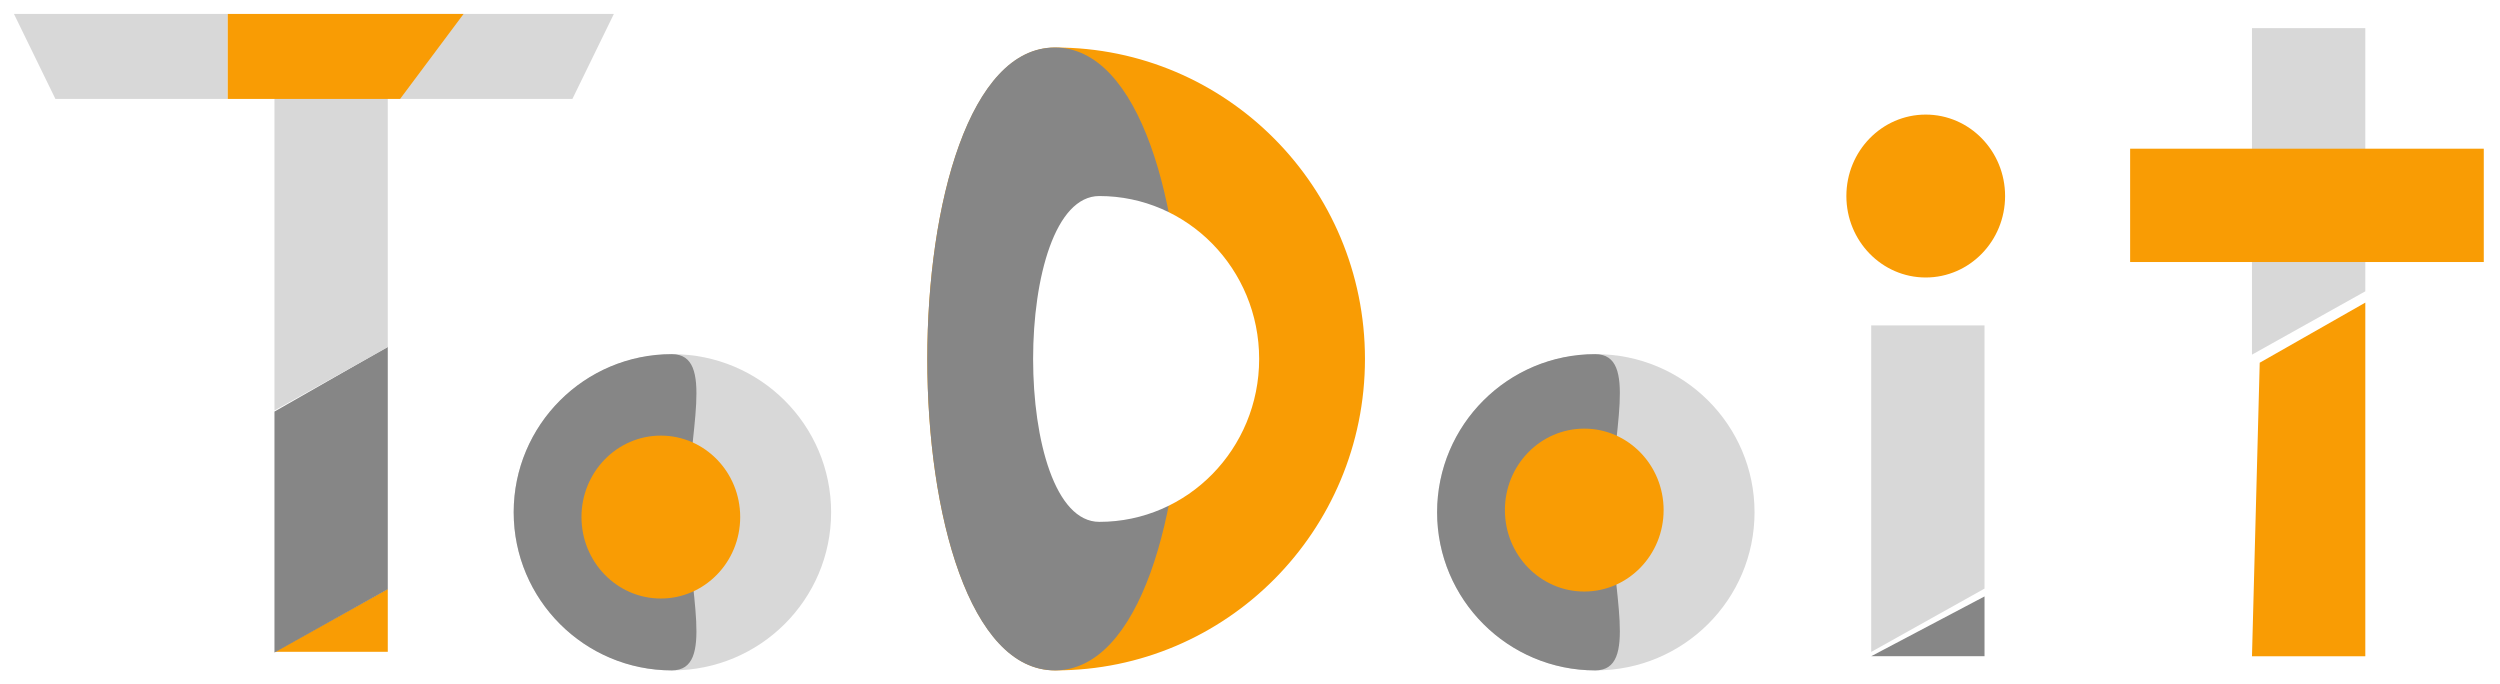 <?xml version="1.0" encoding="UTF-8" standalone="no"?>
<svg width="358px" height="98px" viewBox="0 0 358 98" version="1.1" xmlns="http://www.w3.org/2000/svg" xmlns:xlink="http://www.w3.org/1999/xlink" xmlns:sketch="http://www.bohemiancoding.com/sketch/ns">
    <!-- Generator: Sketch 3.3.2 (12043) - http://www.bohemiancoding.com/sketch -->
    <title>ToDoIt Logo big</title>
    <desc>Created with Sketch.</desc>
    <defs>
        <filter x="-50%" y="-50%" width="200%" height="200%" filterUnits="objectBoundingBox" id="filter-1">
            <feOffset dx="0" dy="2" in="SourceAlpha" result="shadowOffsetOuter1"></feOffset>
            <feGaussianBlur stdDeviation="1" in="shadowOffsetOuter1" result="shadowBlurOuter1"></feGaussianBlur>
            <feColorMatrix values="0 0 0 0 0   0 0 0 0 0   0 0 0 0 0  0 0 0 0.35 0" in="shadowBlurOuter1" type="matrix" result="shadowMatrixOuter1"></feColorMatrix>
            <feMerge>
                <feMergeNode in="shadowMatrixOuter1"></feMergeNode>
                <feMergeNode in="SourceGraphic"></feMergeNode>
            </feMerge>
        </filter>
        <filter x="-50%" y="-50%" width="200%" height="200%" filterUnits="objectBoundingBox" id="filter-2">
            <feOffset dx="0" dy="-2" in="SourceAlpha" result="shadowOffsetOuter1"></feOffset>
            <feGaussianBlur stdDeviation="1" in="shadowOffsetOuter1" result="shadowBlurOuter1"></feGaussianBlur>
            <feColorMatrix values="0 0 0 0 0   0 0 0 0 0   0 0 0 0 0  0 0 0 0.35 0" in="shadowBlurOuter1" type="matrix" result="shadowMatrixOuter1"></feColorMatrix>
            <feMerge>
                <feMergeNode in="shadowMatrixOuter1"></feMergeNode>
                <feMergeNode in="SourceGraphic"></feMergeNode>
            </feMerge>
        </filter>
        <filter x="-50%" y="-50%" width="200%" height="200%" filterUnits="objectBoundingBox" id="filter-3">
            <feOffset dx="0" dy="-2" in="SourceAlpha" result="shadowOffsetOuter1"></feOffset>
            <feGaussianBlur stdDeviation="1" in="shadowOffsetOuter1" result="shadowBlurOuter1"></feGaussianBlur>
            <feColorMatrix values="0 0 0 0 0   0 0 0 0 0   0 0 0 0 0  0 0 0 0.35 0" in="shadowBlurOuter1" type="matrix" result="shadowMatrixOuter1"></feColorMatrix>
            <feMerge>
                <feMergeNode in="shadowMatrixOuter1"></feMergeNode>
                <feMergeNode in="SourceGraphic"></feMergeNode>
            </feMerge>
        </filter>
        <filter x="-50%" y="-50%" width="200%" height="200%" filterUnits="objectBoundingBox" id="filter-4">
            <feOffset dx="0" dy="2" in="SourceAlpha" result="shadowOffsetOuter1"></feOffset>
            <feGaussianBlur stdDeviation="1" in="shadowOffsetOuter1" result="shadowBlurOuter1"></feGaussianBlur>
            <feColorMatrix values="0 0 0 0 0   0 0 0 0 0   0 0 0 0 0  0 0 0 0.35 0" in="shadowBlurOuter1" type="matrix" result="shadowMatrixOuter1"></feColorMatrix>
            <feMerge>
                <feMergeNode in="shadowMatrixOuter1"></feMergeNode>
                <feMergeNode in="SourceGraphic"></feMergeNode>
            </feMerge>
        </filter>
        <filter x="-50%" y="-50%" width="200%" height="200%" filterUnits="objectBoundingBox" id="filter-5">
            <feOffset dx="0" dy="2" in="SourceAlpha" result="shadowOffsetOuter1"></feOffset>
            <feGaussianBlur stdDeviation="1" in="shadowOffsetOuter1" result="shadowBlurOuter1"></feGaussianBlur>
            <feColorMatrix values="0 0 0 0 0   0 0 0 0 0   0 0 0 0 0  0 0 0 0.35 0" in="shadowBlurOuter1" type="matrix" result="shadowMatrixOuter1"></feColorMatrix>
            <feMerge>
                <feMergeNode in="shadowMatrixOuter1"></feMergeNode>
                <feMergeNode in="SourceGraphic"></feMergeNode>
            </feMerge>
        </filter>
        <filter x="-50%" y="-50%" width="200%" height="200%" filterUnits="objectBoundingBox" id="filter-6">
            <feOffset dx="0" dy="2" in="SourceAlpha" result="shadowOffsetOuter1"></feOffset>
            <feGaussianBlur stdDeviation="1" in="shadowOffsetOuter1" result="shadowBlurOuter1"></feGaussianBlur>
            <feColorMatrix values="0 0 0 0 0   0 0 0 0 0   0 0 0 0 0  0 0 0 0.35 0" in="shadowBlurOuter1" type="matrix" result="shadowMatrixOuter1"></feColorMatrix>
            <feMerge>
                <feMergeNode in="shadowMatrixOuter1"></feMergeNode>
                <feMergeNode in="SourceGraphic"></feMergeNode>
            </feMerge>
        </filter>
        <filter x="-50%" y="-50%" width="200%" height="200%" filterUnits="objectBoundingBox" id="filter-7">
            <feOffset dx="0" dy="2" in="SourceAlpha" result="shadowOffsetOuter1"></feOffset>
            <feGaussianBlur stdDeviation="1" in="shadowOffsetOuter1" result="shadowBlurOuter1"></feGaussianBlur>
            <feColorMatrix values="0 0 0 0 0   0 0 0 0 0   0 0 0 0 0  0 0 0 0.35 0" in="shadowBlurOuter1" type="matrix" result="shadowMatrixOuter1"></feColorMatrix>
            <feMerge>
                <feMergeNode in="shadowMatrixOuter1"></feMergeNode>
                <feMergeNode in="SourceGraphic"></feMergeNode>
            </feMerge>
        </filter>
        <filter x="-50%" y="-50%" width="200%" height="200%" filterUnits="objectBoundingBox" id="filter-8">
            <feOffset dx="0" dy="2" in="SourceAlpha" result="shadowOffsetOuter1"></feOffset>
            <feGaussianBlur stdDeviation="1" in="shadowOffsetOuter1" result="shadowBlurOuter1"></feGaussianBlur>
            <feColorMatrix values="0 0 0 0 0   0 0 0 0 0   0 0 0 0 0  0 0 0 0.35 0" in="shadowBlurOuter1" type="matrix" result="shadowMatrixOuter1"></feColorMatrix>
            <feMerge>
                <feMergeNode in="shadowMatrixOuter1"></feMergeNode>
                <feMergeNode in="SourceGraphic"></feMergeNode>
            </feMerge>
        </filter>
        <filter x="-50%" y="-50%" width="200%" height="200%" filterUnits="objectBoundingBox" id="filter-9">
            <feOffset dx="0" dy="2" in="SourceAlpha" result="shadowOffsetOuter1"></feOffset>
            <feGaussianBlur stdDeviation="1" in="shadowOffsetOuter1" result="shadowBlurOuter1"></feGaussianBlur>
            <feColorMatrix values="0 0 0 0 0   0 0 0 0 0   0 0 0 0 0  0 0 0 0.35 0" in="shadowBlurOuter1" type="matrix" result="shadowMatrixOuter1"></feColorMatrix>
            <feMerge>
                <feMergeNode in="shadowMatrixOuter1"></feMergeNode>
                <feMergeNode in="SourceGraphic"></feMergeNode>
            </feMerge>
        </filter>
        <filter x="-50%" y="-50%" width="200%" height="200%" filterUnits="objectBoundingBox" id="filter-10">
            <feOffset dx="2" dy="2" in="SourceAlpha" result="shadowOffsetOuter1"></feOffset>
            <feGaussianBlur stdDeviation="1" in="shadowOffsetOuter1" result="shadowBlurOuter1"></feGaussianBlur>
            <feColorMatrix values="0 0 0 0 0   0 0 0 0 0   0 0 0 0 0  0 0 0 0.35 0" in="shadowBlurOuter1" type="matrix" result="shadowMatrixOuter1"></feColorMatrix>
            <feMerge>
                <feMergeNode in="shadowMatrixOuter1"></feMergeNode>
                <feMergeNode in="SourceGraphic"></feMergeNode>
            </feMerge>
        </filter>
        <filter x="-50%" y="-50%" width="200%" height="200%" filterUnits="objectBoundingBox" id="filter-11">
            <feOffset dx="2" dy="2" in="SourceAlpha" result="shadowOffsetOuter1"></feOffset>
            <feGaussianBlur stdDeviation="1" in="shadowOffsetOuter1" result="shadowBlurOuter1"></feGaussianBlur>
            <feColorMatrix values="0 0 0 0 0   0 0 0 0 0   0 0 0 0 0  0 0 0 0.35 0" in="shadowBlurOuter1" type="matrix" result="shadowMatrixOuter1"></feColorMatrix>
            <feMerge>
                <feMergeNode in="shadowMatrixOuter1"></feMergeNode>
                <feMergeNode in="SourceGraphic"></feMergeNode>
            </feMerge>
        </filter>
        <filter x="-50%" y="-50%" width="200%" height="200%" filterUnits="objectBoundingBox" id="filter-12">
            <feOffset dx="2" dy="2" in="SourceAlpha" result="shadowOffsetInner1"></feOffset>
            <feGaussianBlur stdDeviation="1" in="shadowOffsetInner1" result="shadowBlurInner1"></feGaussianBlur>
            <feComposite in="shadowBlurInner1" in2="SourceAlpha" operator="arithmetic" k2="-1" k3="1" result="shadowInnerInner1"></feComposite>
            <feColorMatrix values="0 0 0 0 0   0 0 0 0 0   0 0 0 0 0  0 0 0 0.35 0" in="shadowInnerInner1" type="matrix" result="shadowMatrixInner1"></feColorMatrix>
            <feMerge>
                <feMergeNode in="SourceGraphic"></feMergeNode>
                <feMergeNode in="shadowMatrixInner1"></feMergeNode>
            </feMerge>
        </filter>
        <filter x="-50%" y="-50%" width="200%" height="200%" filterUnits="objectBoundingBox" id="filter-13">
            <feOffset dx="2" dy="2" in="SourceAlpha" result="shadowOffsetOuter1"></feOffset>
            <feGaussianBlur stdDeviation="1" in="shadowOffsetOuter1" result="shadowBlurOuter1"></feGaussianBlur>
            <feColorMatrix values="0 0 0 0 0   0 0 0 0 0   0 0 0 0 0  0 0 0 0.35 0" in="shadowBlurOuter1" type="matrix" result="shadowMatrixOuter1"></feColorMatrix>
            <feMerge>
                <feMergeNode in="shadowMatrixOuter1"></feMergeNode>
                <feMergeNode in="SourceGraphic"></feMergeNode>
            </feMerge>
        </filter>
        <filter x="-50%" y="-50%" width="200%" height="200%" filterUnits="objectBoundingBox" id="filter-14">
            <feOffset dx="2" dy="2" in="SourceAlpha" result="shadowOffsetOuter1"></feOffset>
            <feGaussianBlur stdDeviation="1" in="shadowOffsetOuter1" result="shadowBlurOuter1"></feGaussianBlur>
            <feColorMatrix values="0 0 0 0 0   0 0 0 0 0   0 0 0 0 0  0 0 0 0.35 0" in="shadowBlurOuter1" type="matrix" result="shadowMatrixOuter1"></feColorMatrix>
            <feMerge>
                <feMergeNode in="shadowMatrixOuter1"></feMergeNode>
                <feMergeNode in="SourceGraphic"></feMergeNode>
            </feMerge>
        </filter>
        <filter x="-50%" y="-50%" width="200%" height="200%" filterUnits="objectBoundingBox" id="filter-15">
            <feOffset dx="0" dy="2" in="SourceAlpha" result="shadowOffsetOuter1"></feOffset>
            <feGaussianBlur stdDeviation="1" in="shadowOffsetOuter1" result="shadowBlurOuter1"></feGaussianBlur>
            <feColorMatrix values="0 0 0 0 0   0 0 0 0 0   0 0 0 0 0  0 0 0 0.35 0" in="shadowBlurOuter1" type="matrix" result="shadowMatrixOuter1"></feColorMatrix>
            <feMerge>
                <feMergeNode in="shadowMatrixOuter1"></feMergeNode>
                <feMergeNode in="SourceGraphic"></feMergeNode>
            </feMerge>
        </filter>
        <filter x="-50%" y="-50%" width="200%" height="200%" filterUnits="objectBoundingBox" id="filter-16">
            <feOffset dx="2" dy="2" in="SourceAlpha" result="shadowOffsetOuter1"></feOffset>
            <feGaussianBlur stdDeviation="1" in="shadowOffsetOuter1" result="shadowBlurOuter1"></feGaussianBlur>
            <feColorMatrix values="0 0 0 0 0   0 0 0 0 0   0 0 0 0 0  0 0 0 0.35 0" in="shadowBlurOuter1" type="matrix" result="shadowMatrixOuter1"></feColorMatrix>
            <feMerge>
                <feMergeNode in="shadowMatrixOuter1"></feMergeNode>
                <feMergeNode in="SourceGraphic"></feMergeNode>
            </feMerge>
        </filter>
        <filter x="-50%" y="-50%" width="200%" height="200%" filterUnits="objectBoundingBox" id="filter-17">
            <feOffset dx="2" dy="2" in="SourceAlpha" result="shadowOffsetOuter1"></feOffset>
            <feGaussianBlur stdDeviation="1" in="shadowOffsetOuter1" result="shadowBlurOuter1"></feGaussianBlur>
            <feColorMatrix values="0 0 0 0 0   0 0 0 0 0   0 0 0 0 0  0 0 0 0.35 0" in="shadowBlurOuter1" type="matrix" result="shadowMatrixOuter1"></feColorMatrix>
            <feMerge>
                <feMergeNode in="shadowMatrixOuter1"></feMergeNode>
                <feMergeNode in="SourceGraphic"></feMergeNode>
            </feMerge>
        </filter>
        <filter x="-50%" y="-50%" width="200%" height="200%" filterUnits="objectBoundingBox" id="filter-18">
            <feOffset dx="0" dy="1" in="SourceAlpha" result="shadowOffsetInner1"></feOffset>
            <feGaussianBlur stdDeviation="1.5" in="shadowOffsetInner1" result="shadowBlurInner1"></feGaussianBlur>
            <feComposite in="shadowBlurInner1" in2="SourceAlpha" operator="arithmetic" k2="-1" k3="1" result="shadowInnerInner1"></feComposite>
            <feColorMatrix values="0 0 0 0 0   0 0 0 0 0   0 0 0 0 0  0 0 0 0.35 0" in="shadowInnerInner1" type="matrix" result="shadowMatrixInner1"></feColorMatrix>
            <feMerge>
                <feMergeNode in="SourceGraphic"></feMergeNode>
                <feMergeNode in="shadowMatrixInner1"></feMergeNode>
            </feMerge>
        </filter>
        <filter x="-50%" y="-50%" width="200%" height="200%" filterUnits="objectBoundingBox" id="filter-19">
            <feOffset dx="0" dy="2" in="SourceAlpha" result="shadowOffsetOuter1"></feOffset>
            <feGaussianBlur stdDeviation="1" in="shadowOffsetOuter1" result="shadowBlurOuter1"></feGaussianBlur>
            <feColorMatrix values="0 0 0 0 0   0 0 0 0 0   0 0 0 0 0  0 0 0 0.35 0" in="shadowBlurOuter1" type="matrix" result="shadowMatrixOuter1"></feColorMatrix>
            <feMerge>
                <feMergeNode in="shadowMatrixOuter1"></feMergeNode>
                <feMergeNode in="SourceGraphic"></feMergeNode>
            </feMerge>
        </filter>
        <filter x="-50%" y="-50%" width="200%" height="200%" filterUnits="objectBoundingBox" id="filter-20">
            <feOffset dx="0" dy="2" in="SourceAlpha" result="shadowOffsetOuter1"></feOffset>
            <feGaussianBlur stdDeviation="1" in="shadowOffsetOuter1" result="shadowBlurOuter1"></feGaussianBlur>
            <feColorMatrix values="0 0 0 0 0   0 0 0 0 0   0 0 0 0 0  0 0 0 0.35 0" in="shadowBlurOuter1" type="matrix" result="shadowMatrixOuter1"></feColorMatrix>
            <feMerge>
                <feMergeNode in="shadowMatrixOuter1"></feMergeNode>
                <feMergeNode in="SourceGraphic"></feMergeNode>
            </feMerge>
        </filter>
        <filter x="-50%" y="-50%" width="200%" height="200%" filterUnits="objectBoundingBox" id="filter-21">
            <feOffset dx="0" dy="2" in="SourceAlpha" result="shadowOffsetOuter1"></feOffset>
            <feGaussianBlur stdDeviation="1" in="shadowOffsetOuter1" result="shadowBlurOuter1"></feGaussianBlur>
            <feColorMatrix values="0 0 0 0 0   0 0 0 0 0   0 0 0 0 0  0 0 0 0.35 0" in="shadowBlurOuter1" type="matrix" result="shadowMatrixOuter1"></feColorMatrix>
            <feMerge>
                <feMergeNode in="shadowMatrixOuter1"></feMergeNode>
                <feMergeNode in="SourceGraphic"></feMergeNode>
            </feMerge>
        </filter>
    </defs>
    <g id="Stickersheet" stroke="none" stroke-width="1" fill="none" fill-rule="evenodd" sketch:type="MSPage">
        <g id="Desktop-Register" sketch:type="MSArtboardGroup" transform="translate(-453, -61)">
            <g id="ToDoIt-Logo-big" sketch:type="MSLayerGroup" transform="translate(455, 61)">
                <g id="t" transform="translate(303.035, 3.431)" sketch:type="MSShapeGroup">
                    <path d="M0.185,15.862 L46.941,15.862 L46.941,32.09 L9.253,32.09 L0.185,15.862 Z" id="Rectangle-561-Copy-8" fill="#D8D8D8" filter="url(#filter-1)" transform="translate(23.563, 23.976) rotate(-90) translate(-23.563, -23.976) "></path>
                    <path d="M-1.758,57.11 L48.884,57.11 L48.884,73.338 L6.851,72.231 L-1.758,57.11 Z" id="Rectangle-561-Copy-9" fill="#F99C04" filter="url(#filter-2)" transform="translate(23.563, 65.224) rotate(-270) translate(-23.563, -65.224) "></path>
                    <path d="M-2.13162821e-14,15.862 L50.642,15.862 L50.642,32.09 L-2.13162821e-14,32.09 L-2.13162821e-14,15.862 Z" id="Rectangle-561-Copy-10" fill="#F99C04" filter="url(#filter-3)" transform="translate(25.321, 23.976) rotate(-180) translate(-25.321, -23.976) "></path>
                </g>
                <g id="T" sketch:type="MSShapeGroup">
                    <path d="M0,0 L30.614,0 L30.614,12.171 L5.937,12.171 L0,0 Z" id="Rectangle-561" fill="#D8D8D8" filter="url(#filter-4)"></path>
                    <path d="M38.911,80.722 L47.921,96.95 L38.911,96.95 L38.911,80.722 Z" id="Rectangle-561-Copy-3" fill="#F99C04" filter="url(#filter-5)" transform="translate(43.416, 88.836) rotate(-90) translate(-43.416, -88.836) "></path>
                    <path d="M21.522,63.439 L56.032,63.439 L65.309,79.667 L30.59,79.667 L21.522,63.439 Z" id="Rectangle-561-Copy-4" fill="#868686" filter="url(#filter-6)" transform="translate(43.416, 71.553) rotate(-90) translate(-43.416, -71.553) "></path>
                    <path d="M20.038,27.293 L66.794,27.293 L66.794,43.522 L29.106,43.522 L20.038,27.293 Z" id="Rectangle-561-Copy-5" fill="#D8D8D8" filter="url(#filter-7)" transform="translate(43.416, 35.408) rotate(-90) translate(-43.416, -35.408) "></path>
                    <path d="M55.29,0 L85.904,0 L85.904,12.171 L61.227,12.171 L55.29,0 Z" id="Rectangle-561-Copy-2" fill="#D8D8D8" filter="url(#filter-8)" transform="translate(70.597, 6.086) scale(-1, 1) translate(-70.597, -6.086) "></path>
                    <path d="M30.614,0 L64.382,0 L55.29,12.171 L30.614,12.171 L30.614,0 Z" id="Rectangle-561-Copy" fill="#F99C04" filter="url(#filter-9)"></path>
                </g>
                <g id="D" transform="translate(128.79, 4.803)" sketch:type="MSShapeGroup">
                    <path d="M18.357,89.197 C42.832,89.197 62.673,69.23 62.673,44.599 C62.673,19.967 42.832,0 18.357,0 C-6.119,0 -6.119,89.197 18.357,89.197 Z" id="Oval-85-Copy-3" fill="#F99C04" filter="url(#filter-10)"></path>
                    <path d="M18.251,89.197 C42.586,89.197 42.586,0 18.251,0 C-6.084,0 -6.084,89.197 18.251,89.197 Z" id="Oval-85-Copy-5" fill="#868686" filter="url(#filter-11)"></path>
                    <path d="M24.633,67.927 C37.274,67.927 47.521,57.482 47.521,44.599 C47.521,31.715 37.274,21.27 24.633,21.27 C11.991,21.27 11.991,67.927 24.633,67.927 Z" id="Oval-85-Copy-4" fill="#FFFFFF" filter="url(#filter-12)"></path>
                </g>
                <g id="o" transform="translate(69.56, 48.715)" sketch:type="MSShapeGroup">
                    <ellipse id="Oval-85" fill="#D8D8D8" filter="url(#filter-13)" cx="22.728" cy="22.642" rx="22.728" ry="22.642"></ellipse>
                    <path d="M22.642,45.285 C28.894,45.285 24.935,33.964 24.935,22.642 C24.935,11.321 28.894,0 22.642,0 C10.137,0 0,10.137 0,22.642 C0,35.147 10.137,45.285 22.642,45.285 Z" id="Oval-85-Copy-2" fill="#868686" filter="url(#filter-14)"></path>
                    <path d="M23.072,34.993 C29.348,34.993 34.436,29.77 34.436,23.328 C34.436,16.886 29.348,11.664 23.072,11.664 C16.796,11.664 11.708,16.886 11.708,23.328 C11.708,29.77 16.796,34.993 23.072,34.993 Z" id="Oval-85-Copy" fill="#F99C04" filter="url(#filter-15)"></path>
                </g>
                <g id="o" transform="translate(201.794, 48.715)" sketch:type="MSShapeGroup">
                    <ellipse id="Oval-85-Copy-8" fill="#D8D8D8" filter="url(#filter-16)" cx="22.728" cy="22.642" rx="22.728" ry="22.642"></ellipse>
                    <path d="M22.642,45.285 C28.894,45.285 24.935,33.964 24.935,22.642 C24.935,11.321 28.894,0 22.642,0 C10.137,0 0,10.137 0,22.642 C0,35.147 10.137,45.285 22.642,45.285 Z" id="Oval-85-Copy-6" fill="#868686" filter="url(#filter-17)"></path>
                    <path d="M23.072,34.993 C29.348,34.993 34.436,29.77 34.436,23.328 C34.436,16.886 29.348,11.664 23.072,11.664 C16.796,11.664 11.708,16.886 11.708,23.328 C11.708,29.77 16.796,34.993 23.072,34.993 Z" id="Oval-85-Copy-7" fill="#F99C04" filter="url(#filter-18)"></path>
                </g>
                <g id="i" transform="translate(262.401, 14.409)" sketch:type="MSShapeGroup">
                    <path d="M-13.709,47.454 L33.046,47.454 L33.046,63.683 L-4.641,63.683 L-13.709,47.454 Z" id="Rectangle-561-Copy-6" fill="#D8D8D8" filter="url(#filter-19)" transform="translate(9.669, 55.569) rotate(-90) translate(-9.669, -55.569) "></path>
                    <path d="M5.388,67.165 L5.388,83.394 L13.95,83.394 L5.388,67.165 Z" id="Rectangle-561-Copy-7" fill="#868686" filter="url(#filter-20)" transform="translate(9.669, 75.28) rotate(-90) translate(-9.669, -75.28) "></path>
                    <path d="M11.364,23.328 C17.64,23.328 22.728,18.106 22.728,11.664 C22.728,5.222 17.64,0 11.364,0 C5.088,0 0,5.222 0,11.664 C0,18.106 5.088,23.328 11.364,23.328 Z" id="Oval-85-Copy-9" fill="#F99C04" filter="url(#filter-21)"></path>
                </g>
            </g>
        </g>
    </g>
</svg>